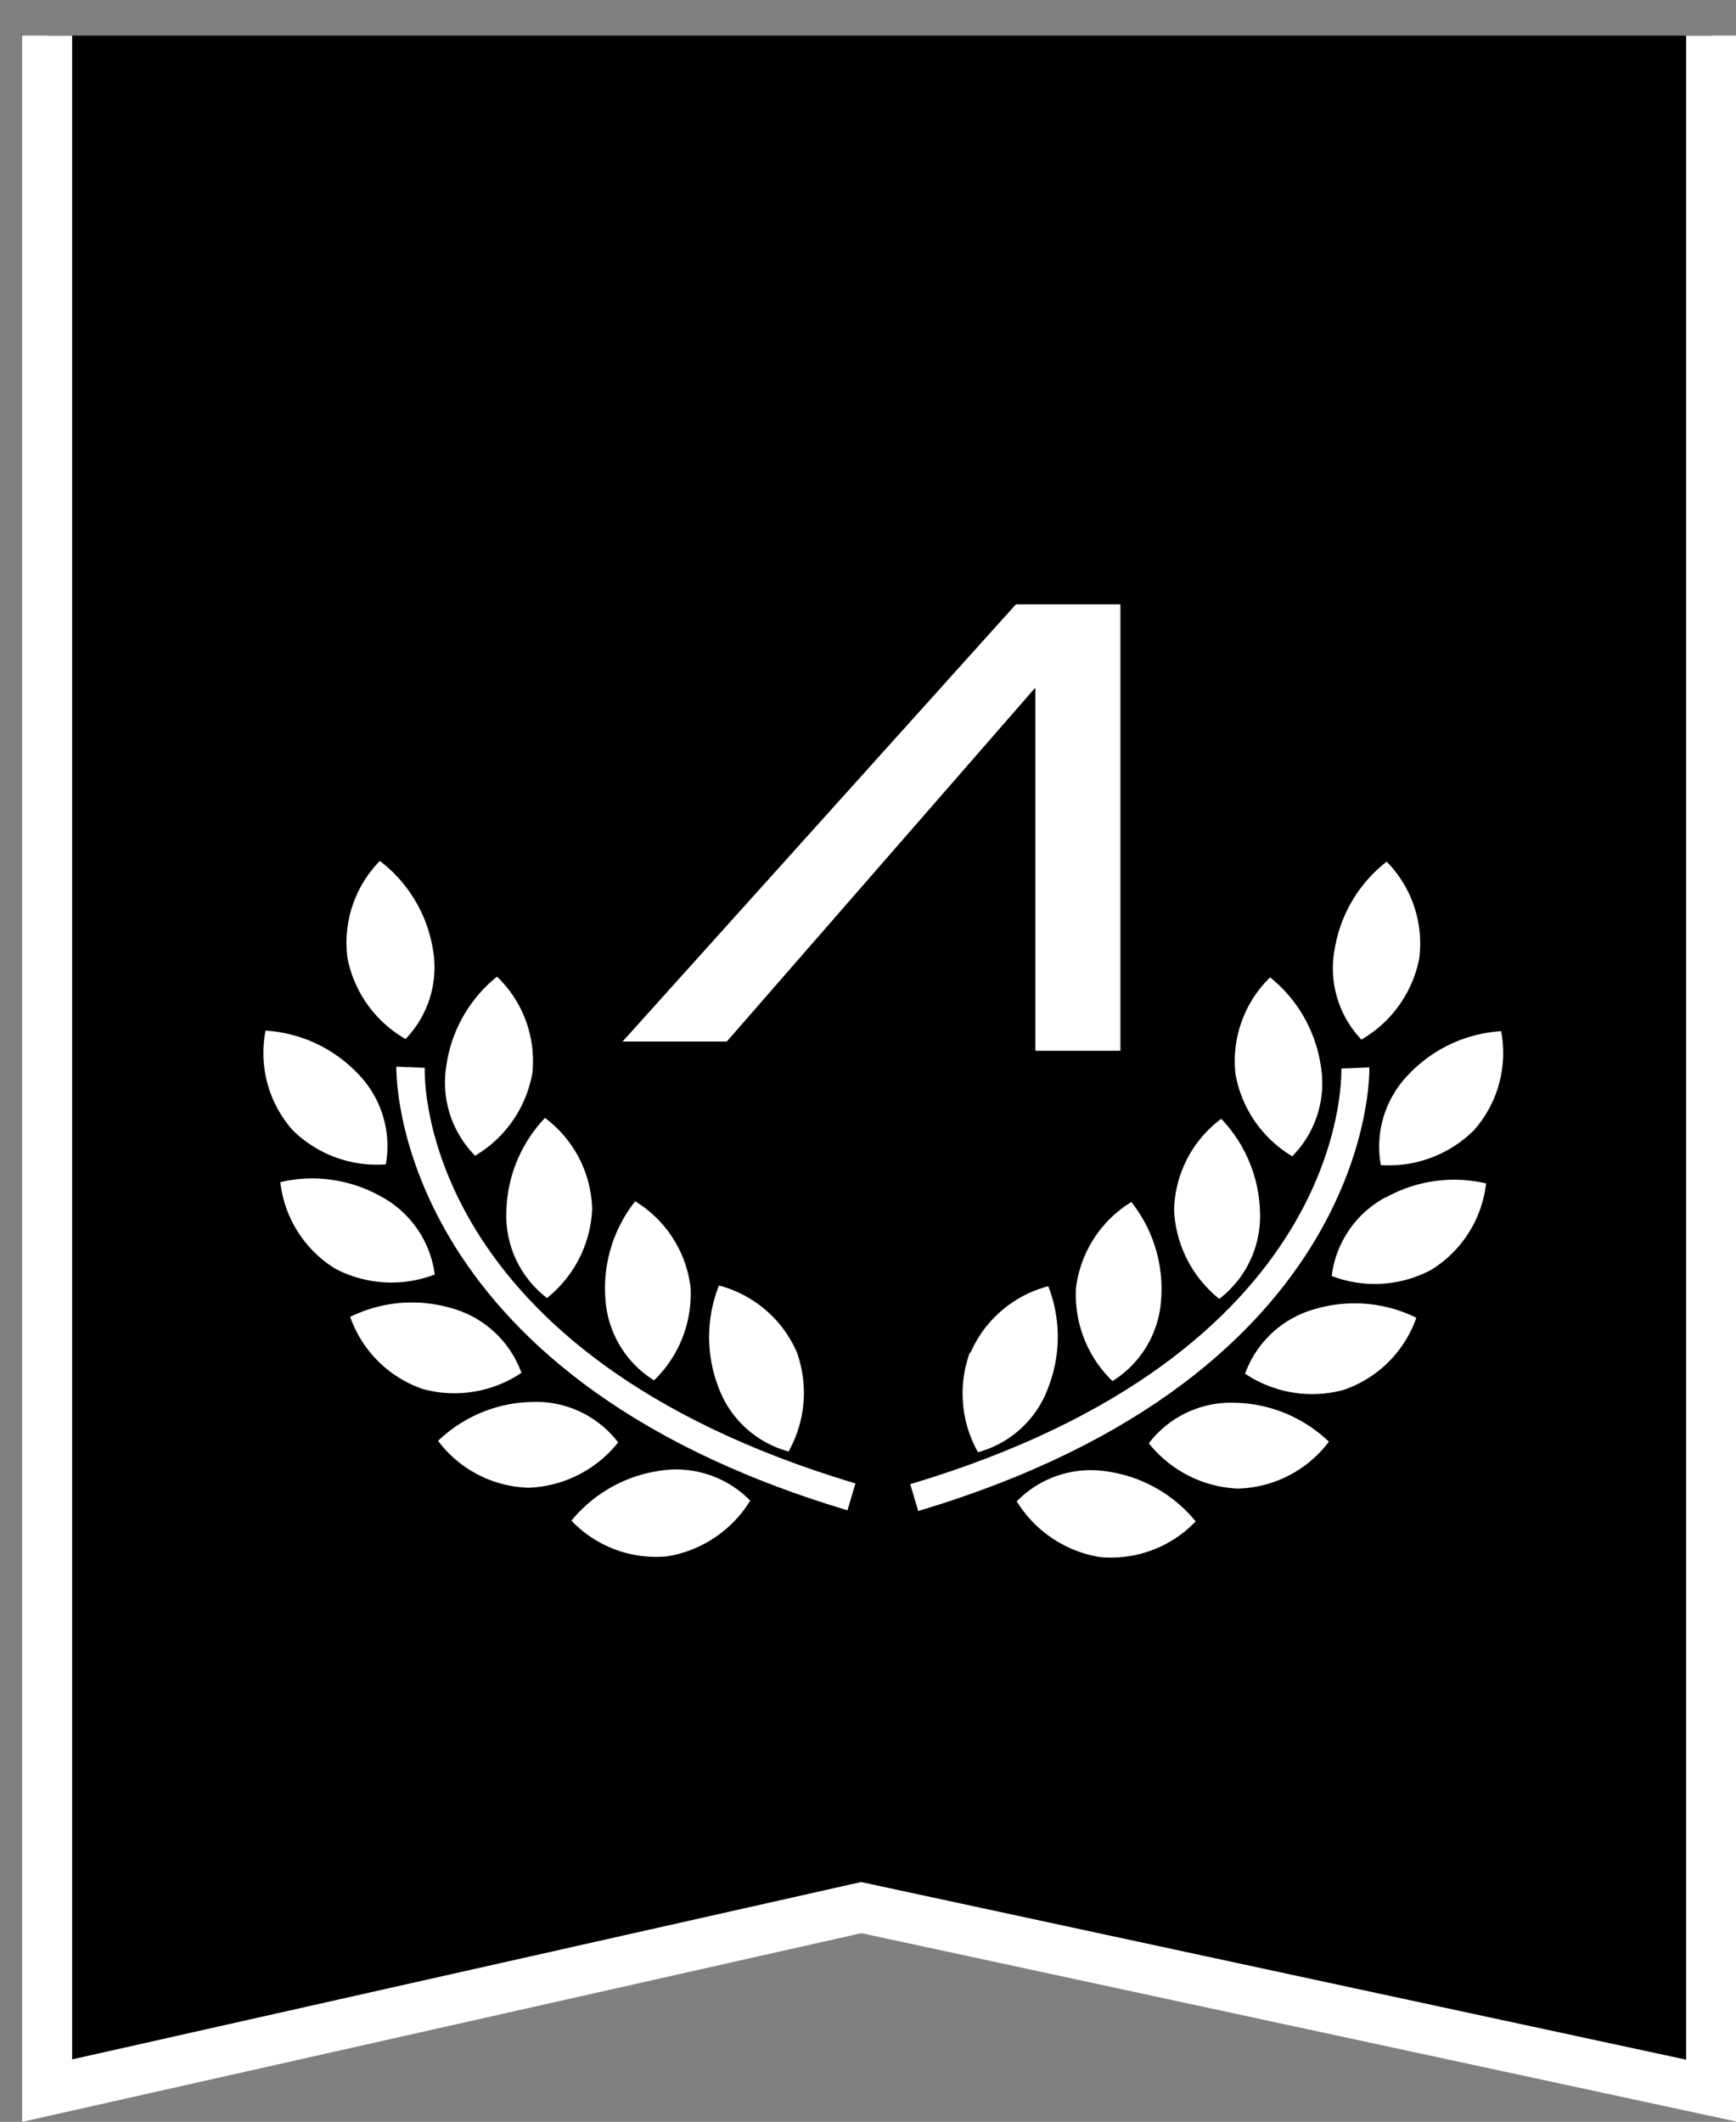 <svg id="圖層_1" data-name="圖層 1" xmlns="http://www.w3.org/2000/svg" viewBox="0 0 122.25 149.43"><rect x="0" y="0" width="122.25" height="149.43" fill="#808080" stroke="none"/><defs><style>.cls-1{fill:#fff;}</style></defs><title>akaAward</title><polygon points="3.32 2.51 3.32 147.23 60.65 134.98 120.5 147.23 120.5 2.51 3.32 2.51"/><polygon class="cls-1" points="118.74 2.51 118.74 145.05 60.64 132.54 5.08 145.03 5.08 2.51 1.56 2.51 1.56 149.43 60.66 136.14 122.25 149.4 122.25 2.51 118.74 2.51"/><path class="cls-1" d="M27.17,82a7.29,7.29,0,0,0-2-6.42,9.8,9.8,0,0,0-6.47-3,8.2,8.2,0,0,0,1.9,7A8.45,8.45,0,0,0,27.17,82"/><path class="cls-1" d="M33.49,81.37a8.47,8.47,0,0,0,4-5.81A8.22,8.22,0,0,0,35,68.78,9.8,9.8,0,0,0,31.44,75a7.32,7.32,0,0,0,2.05,6.42"/><path class="cls-1" d="M38.52,91.41a8.48,8.48,0,0,0,3.18-6.28,8.27,8.27,0,0,0-3.32-6.4,9.84,9.84,0,0,0-2.72,6.59,7.29,7.29,0,0,0,2.86,6.09"/><path class="cls-1" d="M48.63,90.67a8.25,8.25,0,0,0-3.9-6.07,9.85,9.85,0,0,0-2.1,6.81,7.29,7.29,0,0,0,3.43,5.8,8.49,8.49,0,0,0,2.57-6.54"/><path class="cls-1" d="M55.53,102.22a8.45,8.45,0,0,0,.58-7,8.28,8.28,0,0,0-5.48-4.69,9.85,9.85,0,0,0-.05,7.13,7.28,7.28,0,0,0,5,4.57"/><path class="cls-1" d="M28.56,73.17a7.28,7.28,0,0,0,1.9-6.46,9.82,9.82,0,0,0-3.71-6.08,8.23,8.23,0,0,0-2.28,6.84,8.42,8.42,0,0,0,4.09,5.7"/><path class="cls-1" d="M30.62,89.8a7.3,7.3,0,0,0-3.81-5.55,9.87,9.87,0,0,0-7.07-1,8.25,8.25,0,0,0,3.86,6.09,8.5,8.5,0,0,0,7,.42"/><path class="cls-1" d="M36.72,96.68a7.3,7.3,0,0,0-4.95-4.56,9.83,9.83,0,0,0-7.11.62,8.26,8.26,0,0,0,5.12,5.08,8.46,8.46,0,0,0,6.94-1.14"/><path class="cls-1" d="M43.53,101.58a7.28,7.28,0,0,0-6.1-2.85,9.85,9.85,0,0,0-6.58,2.74,8.25,8.25,0,0,0,6.42,3.3,8.47,8.47,0,0,0,6.26-3.19"/><path class="cls-1" d="M46.44,103.58a9.85,9.85,0,0,0-6.2,3.51A8.23,8.23,0,0,0,47,109.6a8.45,8.45,0,0,0,5.83-3.92,7.3,7.3,0,0,0-6.4-2.1"/><path class="cls-1" d="M29.91,75.2l-2-.08c0,.22-.5,21.6,31.77,31.24l.56-1.89C29.55,95.29,29.88,76,29.91,75.2"/><path class="cls-1" d="M97.24,82.05a8.49,8.49,0,0,0,6.58-2.48,8.22,8.22,0,0,0,1.89-6.95,9.8,9.8,0,0,0-6.47,3,7.28,7.28,0,0,0-2,6.43"/><path class="cls-1" d="M87,75.62a8.47,8.47,0,0,0,4,5.81A7.32,7.32,0,0,0,93,75a9.81,9.81,0,0,0-3.56-6.17A8.24,8.24,0,0,0,87,75.62"/><path class="cls-1" d="M86,78.79a8.24,8.24,0,0,0-3.32,6.4,8.5,8.5,0,0,0,3.18,6.28,7.33,7.33,0,0,0,2.87-6.1A9.87,9.87,0,0,0,86,78.79"/><path class="cls-1" d="M75.77,90.72a8.47,8.47,0,0,0,2.57,6.54,7.29,7.29,0,0,0,3.43-5.8,9.85,9.85,0,0,0-2.1-6.81,8.28,8.28,0,0,0-3.9,6.07"/><path class="cls-1" d="M68.29,95.27a8.43,8.43,0,0,0,.58,7,7.3,7.3,0,0,0,4.95-4.56,9.84,9.84,0,0,0,0-7.13,8.24,8.24,0,0,0-5.48,4.69"/><path class="cls-1" d="M95.84,73.23a8.48,8.48,0,0,0,4.1-5.71,8.22,8.22,0,0,0-2.29-6.84A9.83,9.83,0,0,0,94,66.77a7.28,7.28,0,0,0,1.89,6.46"/><path class="cls-1" d="M97.59,84.31a7.3,7.3,0,0,0-3.81,5.55,8.46,8.46,0,0,0,7-.43,8.23,8.23,0,0,0,3.87-6.09,9.85,9.85,0,0,0-7.07,1"/><path class="cls-1" d="M92.63,92.18a7.3,7.3,0,0,0-4.95,4.56,8.48,8.48,0,0,0,6.94,1.14,8.24,8.24,0,0,0,5.12-5.08,9.83,9.83,0,0,0-7.11-.62"/><path class="cls-1" d="M87,98.79a7.28,7.28,0,0,0-6.1,2.85,8.47,8.47,0,0,0,6.26,3.19,8.28,8.28,0,0,0,6.42-3.3A9.82,9.82,0,0,0,87,98.79"/><path class="cls-1" d="M78,103.63a7.3,7.3,0,0,0-6.4,2.1,8.48,8.48,0,0,0,5.83,3.92,8.23,8.23,0,0,0,6.77-2.51,9.85,9.85,0,0,0-6.2-3.51"/><path class="cls-1" d="M96.46,75.17l-2,.08c0,.82.36,20.09-30.36,29.27l.56,1.89c32.27-9.64,31.78-31,31.77-31.24"/><polygon class="cls-1" points="71.54 42.56 43.84 73.35 51.18 73.35 72.86 48.48 72.91 48.48 72.91 74 78.9 74 78.9 42.56 71.54 42.56"/></svg>